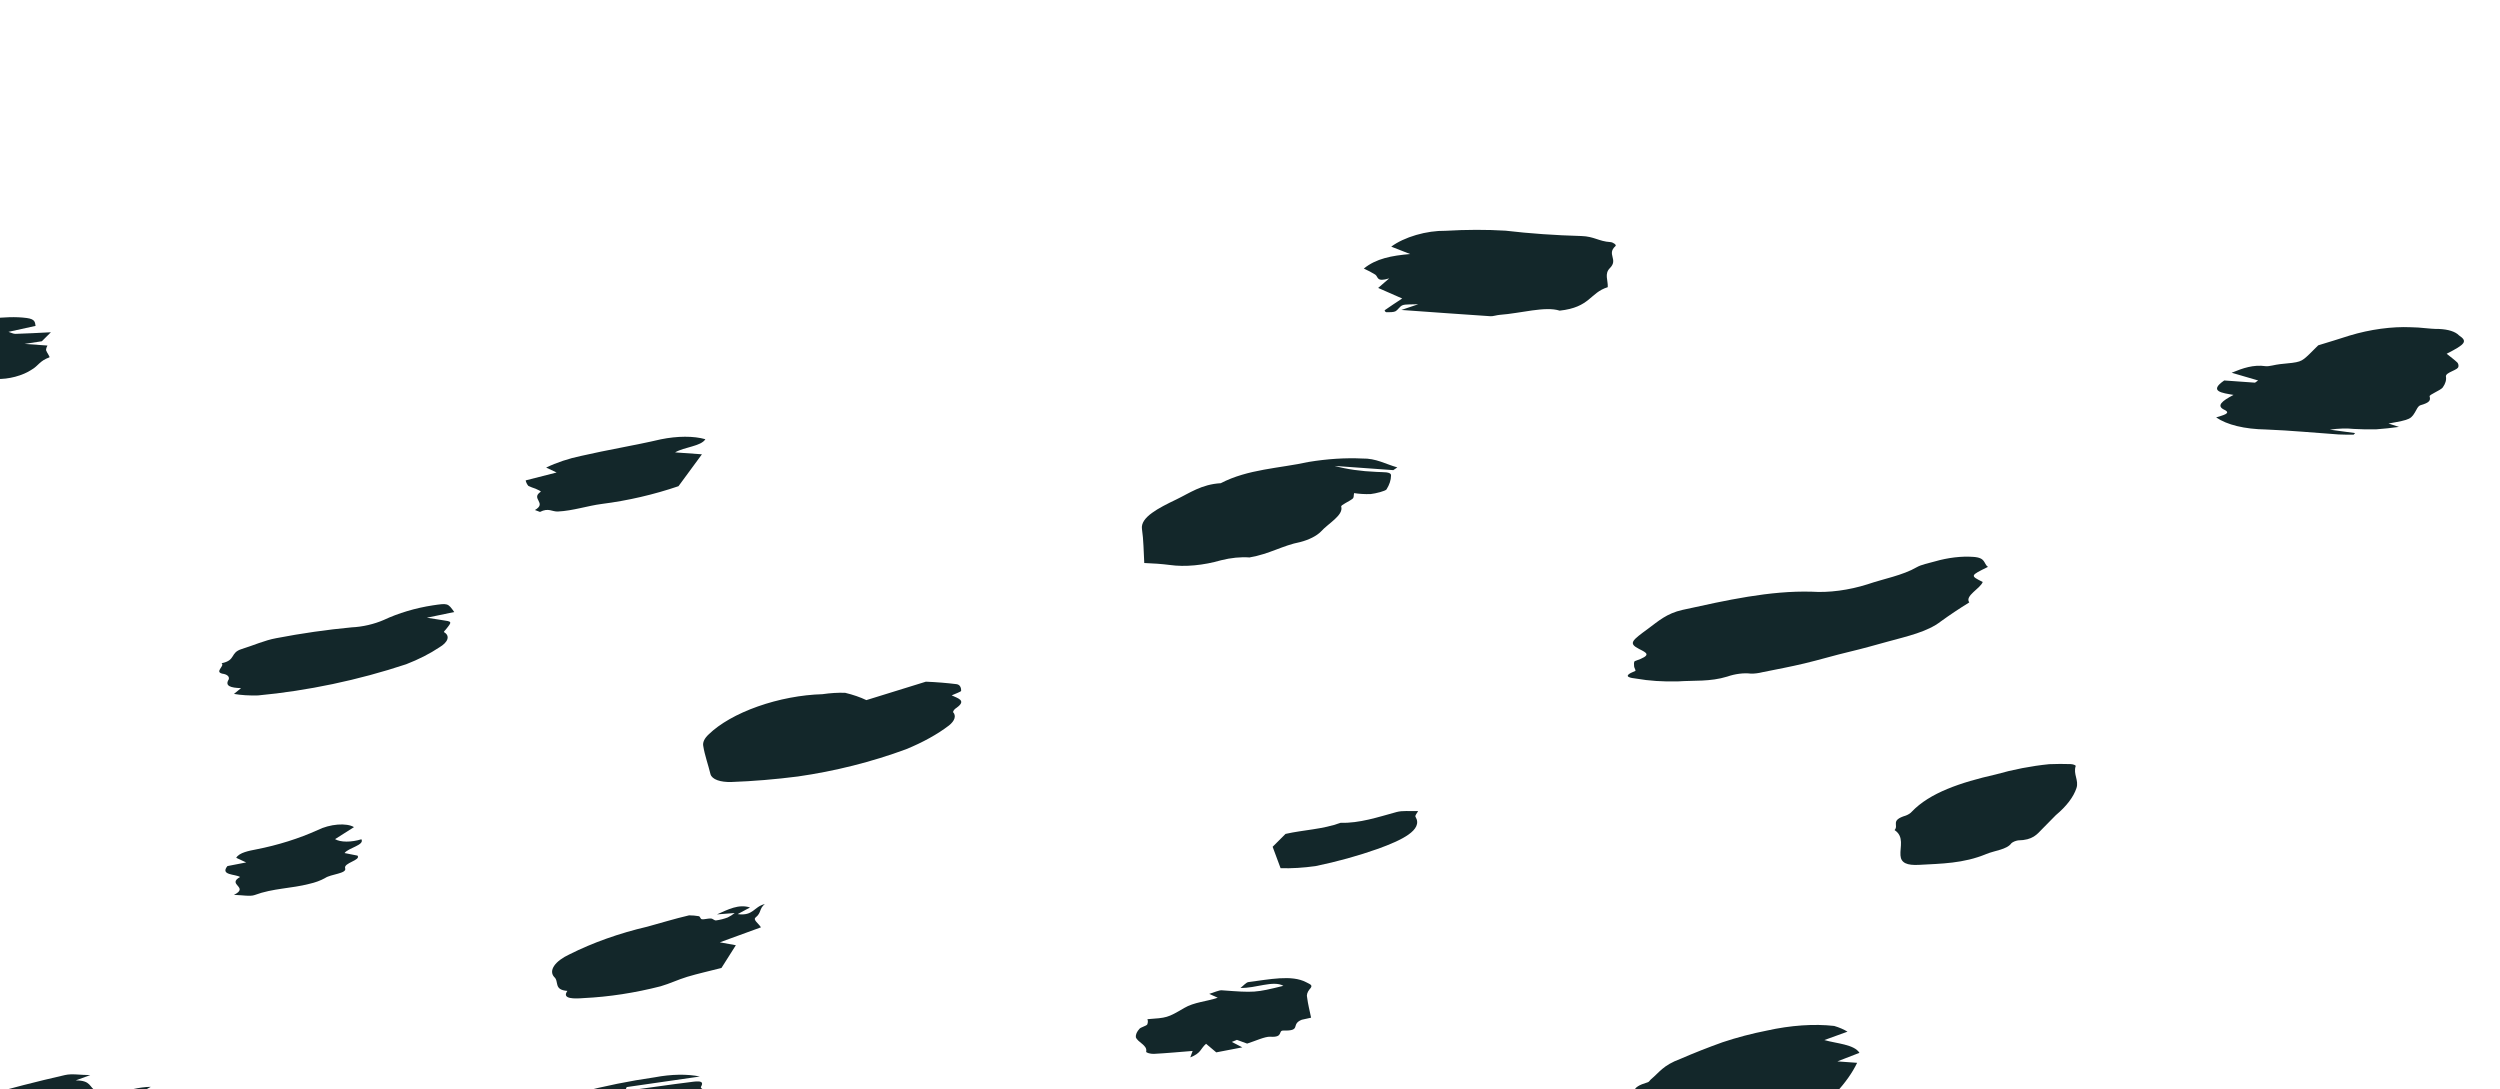 <svg width="1042" height="454" viewBox="0 0 1042 454" fill="none" xmlns="http://www.w3.org/2000/svg">
<path d="M828.584 236.281C821.12 239.936 821.12 239.936 826.402 242.567C825.386 245.342 818.788 248.348 820.795 251.083C816.627 253.661 812.677 256.299 808.962 258.986C803.376 263.363 794.834 265.219 787.035 267.36C781.761 268.813 776.386 270.347 770.952 271.632C764.592 273.135 758.348 275.027 751.993 276.537C746.232 277.905 740.387 279.011 734.579 280.176C732.951 280.588 731.283 280.794 729.771 280.769C728.346 280.582 726.706 280.597 724.989 280.812C723.273 281.028 721.531 281.436 719.912 282.004C712.716 284.216 706.114 283.531 699.433 284.004C693.137 284.167 687.253 283.778 682.033 282.853C679.932 282.596 675.395 282.101 681.555 279.665C681.991 279.493 681.127 278.428 681.095 277.731C681.062 277.035 680.861 275.739 681.483 275.524C688.816 273.015 686.301 272.095 683.17 270.483C678.551 268.114 680.2 266.986 686.993 261.99C691.131 258.95 694.639 255.667 701.332 254.191C719.483 250.21 737.64 246.108 755.195 246.618C758.699 246.857 762.55 246.708 766.525 246.181C770.5 245.653 774.519 244.758 778.348 243.546C785.219 241.19 792.995 239.852 798.955 236.388C800.756 235.345 803.922 234.71 806.517 233.984C811.889 232.429 817.55 231.757 822.379 232.1C827.828 232.436 826.64 234.896 828.57 236.276" fill="#13272A"/>
<path d="M1019.78 147.451C1021.48 148.832 1022.97 149.915 1024.21 151.089C1024.6 151.567 1024.76 152.114 1024.68 152.701C1024.69 154.322 1019.28 155.094 1019.46 156.921C1019.72 158.356 1019.26 159.93 1018.11 161.531C1017.06 162.803 1012.46 164.469 1012.66 165.205C1013.11 166.848 1012.79 167.788 1008.83 168.906C1008.1 169.113 1007.57 170.032 1007.26 170.603C1004.93 174.834 1004.93 174.831 995.533 176.519L999.886 177.936C996.738 178.373 993.614 178.706 990.536 178.935C987.298 179.015 984.153 178.965 981.127 178.785C978.096 178.464 974.644 178.566 971.069 179.083L981.613 180.505L980.994 181.172C978.859 181.198 976.767 181.167 974.725 181.079C964.638 180.397 954.827 179.414 944.496 179.014C935.538 178.866 928.194 177.086 923.693 173.971C926.53 173.065 930.224 172.277 927.081 170.786C923.646 169.158 926.083 167.117 930.939 164.599C926.241 163.787 920.38 163.154 927.062 158.577L939.892 159.494L941.184 158.573L930.149 155.359C934.825 153.429 939.246 151.893 944.293 152.62C945.703 152.82 948.327 151.966 950.317 151.774C958.983 150.94 958.971 150.971 962.529 147.617C963.212 146.976 963.819 146.334 964.466 145.69L966.237 143.929C970.815 142.511 975.116 141.247 979.314 139.862C987.871 137.275 996.972 136.041 1004.9 136.394C1009 136.403 1012.5 137.14 1016.61 137.114C1020.43 137.272 1023.39 138.217 1024.87 139.756C1028.62 142.274 1027.64 143.431 1019.76 147.45" fill="#13272A"/>
<path d="M685.144 473.137C684.552 470.206 683.85 467.372 683.591 464.451C683.565 464.17 686.207 463.351 688.493 462.426C687.135 461.801 685.923 461.105 684.868 460.342C684.007 459.383 683.272 458.383 682.666 457.343C681.155 455.328 679.209 453.347 686.824 451.077C687.405 450.903 687.636 450.263 688.13 449.855C691.659 446.942 693.139 444.027 700.348 441.362C706.043 438.89 711.948 436.56 718.021 434.391C723.984 432.408 730.196 430.775 736.469 429.539C746.323 427.341 756.188 426.661 764.486 427.61C766.628 428.248 768.492 429.051 770.038 430.001L760.383 433.496C765.47 434.966 772.786 435.267 775.023 438.819L765.819 442.388L774.056 442.982C772.087 447.068 769.175 451.207 765.38 455.318C763.108 457.522 759.5 459.536 755.218 460.99C750.141 462.958 744.818 464.699 739.354 466.178C734.063 467.333 728.885 469.059 723.398 470.266C714.607 471.797 705.843 472.994 697.194 473.846C692.799 474.049 688.705 473.808 685.144 473.137Z" fill="#13272A"/>
<path d="M580.723 195.953L556.231 194.192C561.339 195.582 567.254 196.425 573.735 196.686C576.215 196.893 579.981 196.461 579.776 198.268C579.758 200.101 579.122 202.034 577.891 203.999C577.407 204.666 573.43 205.693 571.254 205.934C568.786 206 566.469 205.861 564.391 205.521C564.125 206.632 564.417 207.324 563.745 207.876C562.351 209.018 558.827 210.475 559.016 211.124C560.08 214.739 553.597 218.152 550.526 221.589C549.647 222.476 548.42 223.327 546.935 224.079C545.45 224.83 543.746 225.463 541.949 225.929C534.586 227.348 529.224 230.895 520.779 232.348C517.198 232.07 513.03 232.481 508.959 233.513C505.322 234.565 501.543 235.286 497.875 235.627C494.206 235.969 490.731 235.924 487.681 235.494C484.259 235.064 480.665 234.786 476.929 234.665C476.644 230 476.671 225.168 475.97 220.491C475.249 215.594 482.885 211.734 490.35 208.146C495.803 205.529 500.807 201.848 508.81 201.399C520.156 195.499 533.154 195.236 545.479 192.531C553.229 191.256 560.824 190.771 567.743 191.109C573.546 190.961 577.584 193.48 582.407 194.81L580.723 195.953Z" fill="#13272A"/>
<path d="M361.106 291.806L385.908 284.125C390.355 284.306 394.647 284.653 398.753 285.164C400.287 285.409 400.633 286.86 400.615 287.919C400.616 288.321 398.081 289.161 396.658 289.828C399.063 291.003 403.039 291.875 398.754 294.959C397.833 295.545 397.291 296.203 397.233 296.804C397.917 297.553 398.12 298.452 397.826 299.422C397.532 300.391 396.748 301.403 395.544 302.369C390.757 306.036 384.649 309.421 377.667 312.278C363.411 317.549 347.933 321.446 332.541 323.641C323.156 324.841 313.899 325.609 304.898 325.935C302.592 326.008 300.548 325.746 298.999 325.18C297.45 324.614 296.461 323.765 296.144 322.733C295.187 318.751 293.735 314.864 293.093 310.812C292.85 309.348 293.648 307.699 295.377 306.094C299.962 301.623 307.196 297.508 315.844 294.452C324.493 291.395 334.017 289.587 342.791 289.337C346.068 288.86 349.273 288.663 352.25 288.757C355.566 289.558 358.534 290.581 361.103 291.809" fill="#13272A"/>
<path d="M579.89 102.787C582.525 100.832 586.166 99.128 590.251 97.937C594.336 96.746 598.64 96.135 602.499 96.196C611.178 95.683 619.563 95.667 627.492 96.146C637.578 97.327 648.151 98.073 659.121 98.377C664.417 98.531 666.366 100.6 671.168 100.898C672.424 100.987 673.85 102.095 673.355 102.539C669.501 105.977 674.641 108.099 671.015 111.731C668.612 114.133 670.281 116.813 670.113 119.693C662.616 122.007 662.859 128.087 650.074 129.478C644.038 127.537 633.938 130.582 625.094 131.23C623.859 131.32 622.282 131.868 621.27 131.804C609.178 131.002 597.162 130.124 584.083 129.192L591.142 126.807C587.966 126.952 585.821 126.743 584.583 127.223C583.345 127.703 582.892 128.992 581.591 129.761C581.004 130.109 579.059 130.182 577.941 130.143C577.424 130.129 576.933 129.455 577.231 129.246C579.452 127.66 581.874 126.113 584.437 124.413L574.415 120.013L579.024 116.027C573.587 117.693 574.555 115.401 573.208 114.455C571.748 113.555 570.158 112.714 568.444 111.933C573.542 107.763 580.074 106.539 587.755 105.883L579.872 102.804" fill="#13272A"/>
<path d="M221.51 485.879L224.281 481.843L217.304 483.047L209.624 472.24C210.326 471.65 210.931 471.05 211.432 470.445C216.329 463.014 228.636 458.708 241.687 455.32C251.981 452.632 262.47 450.515 272.892 449.019C279.787 447.71 286.491 447.594 291.705 448.695L261.2 453.094L260.748 454.184C262.34 454.208 263.997 454.147 265.694 454.001C272.669 453.093 279.684 451.992 286.634 451.161C289.707 450.794 294.031 449.841 292.185 452.92C291.616 453.87 294.675 454.667 296.096 455.523C297.345 456.274 298.639 457.006 299.654 457.605C297.107 460.666 292.291 460.354 288.419 462.098L299.872 461.357L301.393 465.274C299.103 465.986 295.673 466.9 298.977 468.212C302.537 469.635 302.731 471.376 297.06 473.75C296.544 473.967 295.833 474.442 295.91 474.616C297.368 477.959 291.075 479.416 286.24 480.569C274.674 482.925 263.08 484.587 251.766 485.511C249.083 485.823 242.874 486.478 246.088 483.017C246.283 482.824 244.475 482.544 243.588 482.288C242.552 482.983 240.441 484.012 240.661 484.321C240.99 484.547 241.095 484.856 240.96 485.197C240.824 485.538 240.454 485.891 239.912 486.198C239.37 486.505 238.687 486.748 237.975 486.888C237.263 487.027 236.563 487.055 235.991 486.966C232.23 485.453 224.754 487.802 221.486 485.87" fill="#13272A"/>
<path d="M856.871 339.758L851.212 345.504C849.024 347.726 847.309 350.178 841.122 350.273C840.577 350.366 840.038 350.523 839.555 350.729C839.072 350.935 838.662 351.182 838.363 351.448C836.464 354.131 831.392 354.49 827.868 355.96C818.324 359.94 809.037 359.95 799.957 360.468C794.801 360.759 792.326 359.687 792.113 356.523C791.87 352.975 793.737 348.694 789.657 345.97C791.556 343.968 787.639 341.931 794.359 339.924C795.447 339.497 796.32 338.934 796.812 338.341C804.285 330.463 817.11 326.132 831.812 322.794C839.148 320.705 846.725 319.249 854.11 318.51C857.17 318.383 860.158 318.371 863.05 318.474C863.999 318.505 865.278 318.926 865.144 319.315C864.041 322.61 866.538 325.266 865.473 328.467C864.247 332.19 861.305 336.052 856.871 339.758Z" fill="#13272A"/>
<path d="M189.322 255.093L177.917 257.464C181.643 258.053 182.903 258.267 184.2 258.452C188.503 259.057 188.504 259.05 185.869 262.304C185.542 262.713 184.844 263.325 185.089 263.495C186.345 264.216 186.831 265.245 186.465 266.404C186.098 267.564 184.901 268.782 183.08 269.847C179.185 272.456 174.497 274.839 169.288 276.86C149.397 283.466 128.134 287.942 107.553 289.855C103.929 289.958 100.536 289.746 97.516 289.228L100.469 286.815C96.136 286.678 93.606 285.941 95.329 283.182C95.497 282.676 95.408 282.206 95.07 281.812C94.731 281.417 94.154 281.11 93.387 280.917C88.666 280.289 93.953 277.618 92.35 276.441C98.489 275.18 95.704 272.077 100.762 270.512C105.587 269.027 110.334 266.863 115.118 265.997C125.692 263.963 136.265 262.446 146.652 261.473C148.856 261.373 151.169 261.049 153.456 260.52C155.742 259.991 157.954 259.269 159.961 258.395C166.057 255.537 173.22 253.405 180.426 252.306C186.654 251.395 186.663 251.336 189.322 255.093Z" fill="#13272A"/>
<path d="M287.219 381.514C288.649 381.529 289.995 381.645 291.22 381.859C292.016 382.063 291.761 383 292.578 383.146C293.395 383.292 295.207 382.749 296.289 382.827C297.233 382.895 297.656 383.719 298.496 383.623C300.141 383.397 301.801 382.973 303.317 382.393C304.443 381.829 305.428 381.206 306.229 380.549C303.408 380.766 301.132 380.938 298.839 381.117C303.483 379.054 307.877 376.712 312.614 378.233L307.442 381.009C314.072 381.874 314.067 377.97 318.781 376.805C316.306 378.827 317.47 380.378 314.93 382.409C313.738 383.366 316.146 384.858 317.169 386.507L300.03 392.763L306.701 393.969L300.698 403.451C295.422 404.807 290.838 405.811 286.439 407.134C282.628 408.284 279.157 409.99 275.331 411.087C264.652 413.831 253.722 415.509 243.351 415.998C239.603 416.297 233.931 416.516 236.491 413.009C230.586 412.582 233.152 409.044 230.976 407.2C229.817 405.908 229.819 404.266 230.982 402.55C232.146 400.834 234.399 399.147 237.367 397.771C246.984 392.925 258.142 388.957 269.812 386.235C275.437 384.709 281.066 382.946 287.213 381.513" fill="#13272A"/>
<path d="M39.864 454.567L34.587 457.671C44.333 458.618 52.877 453.129 62.866 452.99C61.314 453.917 59.606 454.791 57.775 455.597C54.691 456.643 51.554 457.627 48.374 458.544C52.111 458.666 56.352 458.071 60.338 456.864C64.417 460.866 64.417 460.866 60.33 464.915C53.181 466.51 46.167 468.541 39.501 470.947C32.804 473.859 25.887 474.365 19.259 476.377C12.626 478.192 5.825 479.585 -0.919 480.51C-4.739 481.224 -8.492 481.417 -11.708 481.066C-15.185 480.456 -19.889 479.159 -19.47 477.594C-18.783 475.017 -22.477 475.344 -24.401 474.378C-25.967 473.804 -27.047 472.982 -27.546 471.984C-28.045 470.986 -27.947 469.842 -27.262 468.652C-26.158 467.07 -26.439 465.076 -24.368 464.004C-19.38 461.304 -13.671 458.923 -7.552 456.992C3.857 453.711 15.43 450.734 27.094 448.081C29.995 447.416 33.259 448.06 37.625 448.107L31.541 450.314C38.081 450.266 37.209 453.333 39.87 454.568" fill="#13272A"/>
<path d="M502.682 435.045C500.215 437.225 500.734 438.891 496.107 440.718L497.089 438.032C491.712 438.456 486.285 438.968 480.982 439.249C479.636 439.322 477.611 438.802 477.724 438.308C478.332 435.621 474.144 434.473 473.41 432.279C473.315 431.182 473.846 429.979 474.95 428.783C475.419 428.194 477.677 427.625 478.152 427.037C478.483 426.245 478.515 425.486 478.248 424.797C486.337 424.2 486.56 424.276 493.548 420.145C497.735 417.672 502.852 417.463 507.556 415.85L504.006 414.256C505.896 413.685 508.098 412.67 509.196 412.749C522.891 413.766 523.207 413.781 534.918 410.893C530.68 408.488 523.319 411.988 517.046 411.757C518.239 410.846 519.425 409.454 520.319 409.331C529.107 408.216 538.378 406.213 544.384 409.381C546.257 410.364 547.507 410.609 545.781 412.393C544.847 413.588 544.516 414.767 544.818 415.814C545.165 418.553 545.857 421.22 546.464 424.168L542.561 425.033C537.735 426.976 542.726 429.722 534.858 429.54C532.618 429.489 535.063 432.508 529.458 432.106C527.297 431.951 522.918 434.001 519.803 434.968L515.548 433.416L513.412 434.277L517.799 436.535C513.158 437.425 510.465 437.945 506.938 438.625L502.682 435.045Z" fill="#13272A"/>
<path d="M219.12 200.222L232 196.937L227.637 194.886C231.986 192.782 237.024 191.102 242.238 190.017C253.242 187.477 264.361 185.696 275.429 183.111C278.867 182.408 282.303 182.04 285.506 182.032C288.71 182.024 291.607 182.376 294.005 183.064C292.15 186.049 285.361 186.239 281.373 188.553L292.563 189.355L282.794 202.644C272.567 206.141 261.645 208.67 250.877 210.034C244.865 210.812 238.87 212.89 232.548 213.199C230.058 213.32 228.667 211.534 225.064 213.368C224.319 213.129 223.616 212.866 222.96 212.578C228.176 209.566 220.992 207.908 225.367 204.962C225.654 204.771 224.076 204.083 223.219 203.697C222.142 203.347 221.138 202.954 220.212 202.522C219.635 201.82 219.263 201.054 219.104 200.238" fill="#13272A"/>
<path d="M14.824 135.834L3.53 138.315C4.853 138.716 5.512 139.169 6.461 139.155C11.112 139.017 15.847 138.756 21.21 138.486L17.434 142.239L10.247 143.341L19.778 144.022C19.407 144.665 19.203 145.298 19.172 145.904C19.515 146.998 20.975 148.807 20.571 148.952C16.479 150.418 15.92 152.543 13.213 154.061C11.402 155.282 8.999 156.321 6.365 157.021C3.73 157.721 1.006 158.043 -1.398 157.941C-3.034 157.824 -3.634 156.487 -5.174 156.57C-6.44 156.636 -8.353 158.275 -10.115 158.681C-10.994 158.838 -11.857 158.894 -12.629 158.842C-13.4 158.791 -14.053 158.634 -14.531 158.387C-15.262 156.552 -18.756 156.687 -21.792 156.591C-23.45 156.634 -24.821 156.343 -25.614 155.779C-26.406 155.214 -26.558 154.423 -26.036 153.571C-25.094 151.585 -26.861 150.977 -29.769 150.338C-31.861 149.999 -33.259 149.196 -33.669 148.097C-34.08 146.998 -33.471 145.689 -31.971 144.444C-30.8 143.406 -29.865 142.348 -29.188 141.294C-27.623 138.657 -23.25 135.503 -19.056 134.954C-8.787 133.588 1.9 131.32 11.142 132.544C14.741 133.022 14.548 134.366 14.824 135.834Z" fill="#13272A"/>
<path d="M147.54 344.745L139.653 349.752C140.73 350.407 142.392 350.768 144.38 350.778C146.367 350.788 148.569 350.447 150.64 349.807C152.025 352.27 145.176 353.349 143.612 355.553C145.382 355.893 147.22 356.259 149.011 356.622C150.563 358.548 143.083 359.643 143.862 361.892C144.641 364.141 137.923 364.27 135.443 365.999C133.607 367.021 131.359 367.847 128.998 368.368C121.48 370.357 113.805 370.194 106.131 373.051C104.298 373.735 100.993 373.062 97.511 372.99C104.104 369.687 94.333 368.75 100.067 365.53C98.085 364.268 91.64 364.858 94.793 360.979L102.61 359.463L98.46 357.536C99.677 355.331 103.95 354.587 106.743 354.035C115.801 352.272 124.651 349.49 132.455 345.951C133.65 345.352 135.003 344.843 136.429 344.454C137.856 344.065 139.324 343.806 140.742 343.693C142.16 343.58 143.497 343.615 144.667 343.796C145.837 343.977 146.815 344.3 147.54 344.745Z" fill="#13272A"/>
<path d="M533.748 361.867L530.431 352.938L535.81 347.572C543.346 345.872 551.18 345.707 558.762 342.948C566.645 343.171 574.268 340.598 582.067 338.465C584.572 337.767 587.605 338.157 591.065 338.052C590.603 339.007 589.65 339.92 589.988 340.445C593.321 345.948 584.033 350.251 574.478 353.736C566.103 356.7 557.286 359.146 548.341 360.986C543.287 361.701 538.348 361.999 533.742 361.866" fill="#13272A"/>
</svg>
